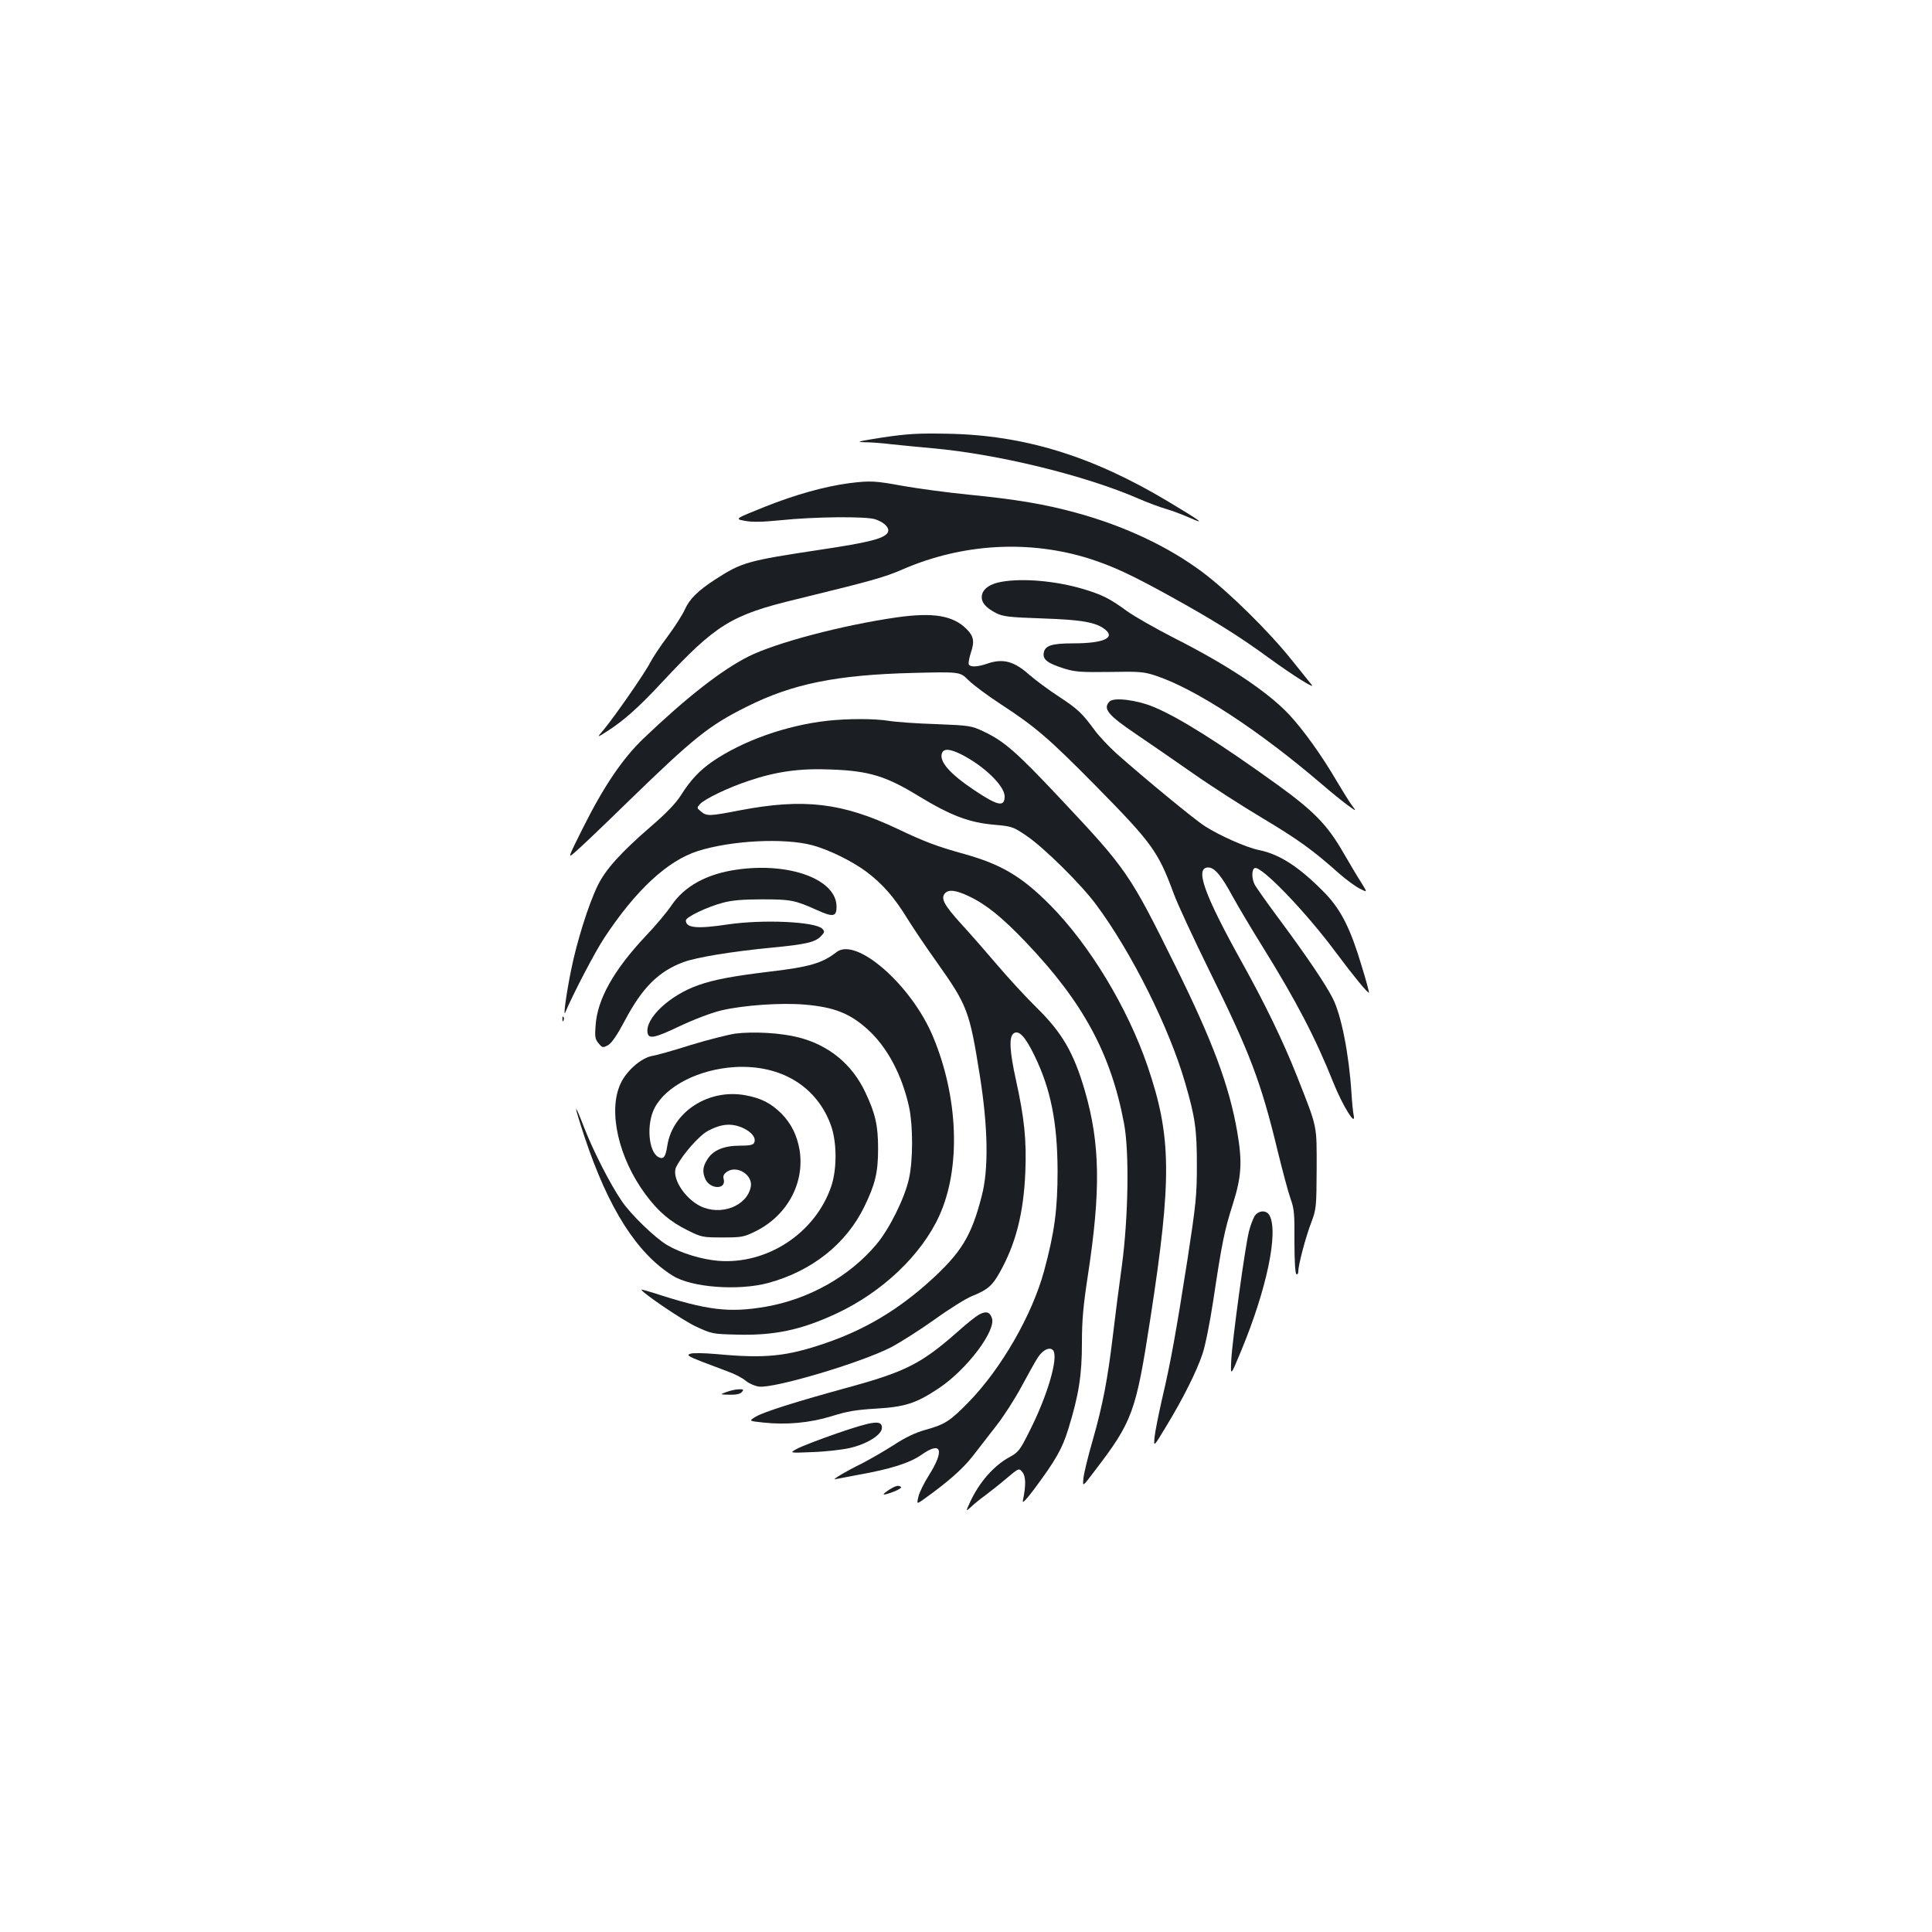 <?xml version="1.0" standalone="no"?>
<!DOCTYPE svg PUBLIC "-//W3C//DTD SVG 20010904//EN"
 "http://www.w3.org/TR/2001/REC-SVG-20010904/DTD/svg10.dtd">
<svg version="1.0" xmlns="http://www.w3.org/2000/svg"
 width="1000pt" height="1000pt" viewBox="0 0 1000 1000"
 preserveAspectRatio="xMidYMid meet">
<g transform="translate(0,1000) scale(0.1,-0.1)"
fill="#1b1f23" stroke="none">
<path d="M4570 7736 c-127 -20 -144 -24 -96 -25 33 0 98 -5 145 -11 47 -5 140
-14 206 -20 338 -30 790 -140 1068 -261 48 -21 113 -45 145 -54 31 -9 86 -30
122 -46 84 -37 57 -17 -115 86 -391 234 -743 343 -1140 350 -151 3 -205 0
-335 -19z"/>
<path d="M4395 7499 c-127 -17 -278 -59 -436 -122 -157 -63 -157 -63 -103 -73
38 -7 91 -6 181 3 181 19 448 21 494 5 50 -17 77 -48 63 -70 -20 -30 -98 -50
-346 -87 -377 -57 -408 -65 -544 -153 -91 -59 -134 -101 -159 -156 -12 -28
-53 -91 -90 -141 -37 -49 -77 -110 -90 -135 -26 -52 -179 -272 -237 -343 -40
-47 -40 -47 13 -13 88 56 164 124 287 256 278 298 356 347 697 429 392 96 451
112 552 156 309 133 653 151 963 53 121 -39 216 -83 415 -193 221 -122 359
-208 508 -317 133 -97 252 -171 225 -141 -8 10 -55 68 -103 128 -119 149 -327
353 -459 452 -177 133 -406 241 -656 309 -161 44 -306 69 -559 94 -112 11
-264 32 -338 45 -142 26 -167 28 -278 14z"/>
<path d="M5186 6989 c-61 -10 -100 -37 -104 -73 -4 -33 18 -60 73 -89 35 -18
65 -22 240 -28 207 -7 279 -20 326 -58 53 -43 -11 -71 -166 -71 -114 0 -148
-12 -153 -52 -4 -33 22 -52 108 -79 56 -17 87 -19 235 -17 155 3 176 1 239
-20 206 -69 530 -281 853 -557 51 -44 114 -95 139 -113 46 -33 46 -33 21 0
-13 18 -48 74 -77 123 -78 134 -175 269 -249 348 -113 119 -319 256 -598 397
-94 48 -202 110 -240 137 -88 65 -132 87 -236 117 -135 39 -302 54 -411 35z"/>
<path d="M4645 6805 c-282 -40 -630 -132 -771 -203 -141 -71 -323 -214 -545
-426 -107 -103 -204 -246 -311 -460 -80 -160 -80 -160 -42 -127 22 18 147 137
279 266 339 329 415 390 610 487 237 119 465 165 862 175 242 6 242 6 285 -37
24 -24 99 -80 168 -125 181 -118 250 -178 490 -421 294 -299 324 -340 405
-559 20 -55 104 -235 185 -400 210 -425 267 -575 354 -936 25 -101 54 -211 66
-244 19 -52 21 -81 20 -222 0 -100 4 -164 10 -168 6 -3 10 3 10 15 0 33 38
177 68 255 25 67 26 78 27 275 0 232 6 206 -102 480 -70 177 -164 372 -286
591 -196 353 -244 489 -173 489 32 0 68 -42 126 -150 29 -52 98 -169 155 -260
176 -284 273 -470 367 -705 47 -117 116 -229 105 -170 -4 17 -9 71 -12 120
-13 201 -53 403 -97 488 -36 72 -140 225 -267 396 -67 90 -129 177 -137 193
-16 31 -16 79 1 85 35 11 262 -225 416 -432 94 -126 169 -218 175 -213 1 2
-15 64 -38 138 -57 191 -106 289 -187 374 -131 135 -235 204 -344 226 -65 13
-203 74 -281 124 -51 32 -313 248 -455 374 -40 36 -92 91 -114 121 -66 90 -87
110 -187 176 -52 34 -121 85 -153 113 -79 70 -136 85 -217 57 -49 -17 -86 -19
-95 -5 -4 6 1 33 10 61 20 59 15 86 -22 123 -70 70 -171 87 -358 61z"/>
<path d="M5743 6369 c-36 -37 -9 -70 139 -170 68 -46 200 -137 293 -202 94
-66 256 -170 360 -232 182 -109 258 -163 396 -286 35 -31 83 -66 106 -78 41
-21 41 -21 10 29 -18 27 -61 100 -97 162 -81 139 -149 209 -335 344 -301 217
-513 351 -644 405 -86 36 -206 51 -228 28z"/>
<path d="M4280 6269 c-212 -24 -434 -103 -590 -209 -70 -48 -117 -99 -166
-177 -27 -42 -75 -92 -154 -160 -156 -135 -236 -223 -277 -308 -48 -99 -108
-291 -137 -436 -25 -123 -42 -248 -30 -219 40 95 154 314 202 386 163 247 327
399 484 449 173 55 447 69 593 30 83 -22 208 -83 282 -139 83 -63 142 -131
209 -240 31 -50 99 -151 152 -225 160 -226 170 -252 224 -591 42 -266 46 -483
9 -622 -53 -206 -105 -291 -268 -439 -165 -149 -339 -253 -543 -322 -199 -68
-309 -79 -558 -56 -67 6 -127 7 -139 2 -20 -7 -12 -13 60 -41 45 -17 108 -41
140 -53 31 -11 71 -32 87 -46 17 -14 47 -27 68 -30 80 -10 527 123 683 203 48
25 150 90 226 144 76 55 163 109 193 121 82 33 106 54 144 122 84 149 124 308
133 518 7 169 -5 281 -48 477 -33 149 -37 223 -14 242 27 22 61 -14 109 -113
85 -174 119 -347 120 -597 0 -200 -16 -320 -70 -519 -62 -228 -221 -504 -390
-678 -98 -100 -123 -116 -228 -145 -47 -13 -102 -39 -161 -78 -50 -32 -122
-73 -160 -93 -88 -43 -166 -90 -140 -83 11 2 61 12 110 21 175 31 273 62 336
106 102 72 119 23 37 -107 -24 -38 -49 -87 -54 -110 -10 -41 -10 -41 33 -10
121 87 195 152 247 218 31 40 87 112 124 160 37 47 94 136 127 197 33 61 71
130 85 152 27 43 66 61 82 38 26 -39 -30 -232 -122 -414 -50 -101 -59 -112
-103 -136 -82 -44 -158 -130 -206 -234 -23 -50 -23 -50 6 -24 15 15 49 42 74
60 25 19 75 58 110 88 63 53 63 53 81 31 18 -22 19 -68 2 -149 -3 -15 19 8 58
60 113 152 146 210 178 314 54 175 70 278 70 444 0 118 7 193 30 344 68 443
65 686 -15 962 -57 195 -117 300 -250 430 -56 55 -147 154 -203 220 -56 66
-140 162 -187 213 -88 97 -106 131 -85 157 19 23 58 18 125 -14 89 -42 171
-108 295 -238 295 -309 440 -576 508 -938 28 -148 22 -488 -11 -735 -15 -107
-36 -271 -47 -365 -27 -225 -52 -357 -104 -539 -24 -83 -46 -172 -48 -197 -5
-46 -5 -46 56 35 199 260 215 304 291 796 111 721 109 937 -15 1301 -103 302
-300 628 -504 834 -148 149 -253 211 -446 265 -144 40 -206 64 -345 130 -285
135 -484 159 -814 96 -160 -31 -172 -31 -202 -7 -23 19 -23 20 -6 39 25 27
147 86 254 121 142 48 264 65 427 58 194 -7 284 -35 450 -137 168 -102 263
-138 394 -149 89 -8 96 -10 165 -57 88 -59 283 -251 361 -357 183 -246 378
-637 460 -921 52 -178 61 -241 61 -426 0 -159 -5 -203 -48 -485 -60 -383 -88
-539 -132 -725 -18 -80 -36 -169 -39 -198 -5 -53 -5 -53 60 55 86 141 158 285
188 375 14 40 39 165 56 278 45 299 57 359 101 497 45 143 50 217 23 374 -41
238 -127 469 -320 859 -238 481 -251 500 -603 874 -219 233 -283 289 -388 339
-66 31 -73 32 -248 39 -99 3 -209 11 -245 17 -75 12 -212 12 -320 0z m696
-174 c117 -59 224 -163 224 -217 0 -57 -35 -50 -160 34 -125 84 -178 146 -165
188 9 27 41 25 101 -5z"/>
<path d="M3815 5499 c-157 -22 -273 -86 -340 -186 -22 -33 -82 -105 -134 -159
-164 -175 -248 -324 -258 -459 -5 -61 -3 -73 15 -95 20 -24 22 -24 49 -10 19
11 46 50 88 129 90 170 174 253 302 301 68 25 249 55 457 75 178 17 226 28
256 60 19 20 19 24 6 38 -38 37 -308 49 -490 22 -160 -24 -216 -18 -216 21 0
17 110 70 190 91 47 13 103 18 205 18 149 0 169 -4 287 -57 80 -36 98 -33 98
19 0 141 -242 231 -515 192z"/>
<path d="M4330 5072 c-75 -58 -139 -77 -353 -102 -181 -22 -280 -40 -362 -69
-149 -52 -278 -173 -263 -248 6 -32 37 -26 167 36 74 35 164 69 214 81 114 27
310 41 434 30 152 -13 234 -46 326 -130 101 -92 177 -237 213 -403 20 -97 20
-272 -1 -367 -22 -101 -101 -260 -168 -340 -141 -168 -351 -285 -576 -324
-189 -32 -303 -18 -578 72 -35 11 -63 18 -63 17 0 -14 212 -158 280 -190 84
-39 87 -40 216 -43 192 -5 331 24 513 109 238 111 441 304 533 507 112 246 99
612 -33 927 -111 266 -397 517 -499 437z"/>
<path d="M2911 4724 c0 -11 3 -14 6 -6 3 7 2 16 -1 19 -3 4 -6 -2 -5 -13z"/>
<path d="M3805 4650 c-38 -6 -142 -32 -230 -59 -88 -28 -177 -53 -197 -56 -57
-9 -135 -76 -166 -144 -66 -141 -11 -384 129 -573 67 -90 127 -141 218 -186
72 -36 79 -37 181 -37 99 0 110 2 171 32 163 81 254 248 228 418 -13 78 -43
139 -95 192 -54 53 -104 79 -186 94 -191 35 -377 -86 -404 -261 -9 -59 -20
-73 -46 -59 -52 28 -63 171 -20 254 59 114 230 201 417 212 237 13 423 -100
496 -302 31 -87 32 -226 1 -317 -83 -241 -331 -404 -584 -384 -86 7 -194 40
-264 81 -63 37 -188 158 -235 227 -61 89 -149 262 -196 383 -56 145 -54 122 3
-51 123 -369 270 -601 456 -717 97 -61 338 -79 493 -38 226 61 405 202 499
396 56 115 71 176 71 300 0 121 -15 184 -67 293 -68 144 -188 242 -343 282
-93 24 -234 32 -330 20z m42 -489 c44 -21 67 -50 57 -75 -5 -12 -22 -16 -75
-16 -83 0 -140 -24 -169 -73 -23 -36 -25 -65 -9 -100 25 -54 108 -55 95 -1 -5
18 0 27 18 40 53 34 134 -19 122 -79 -20 -101 -157 -152 -263 -99 -85 44 -150
152 -122 204 35 67 120 162 164 185 70 37 122 41 182 14z"/>
<path d="M6494 3706 c-8 -14 -22 -49 -29 -78 -20 -76 -87 -567 -92 -668 -4
-85 -4 -85 52 50 132 319 193 611 146 699 -16 29 -56 27 -77 -3z"/>
<path d="M5068 3196 c-15 -8 -65 -47 -110 -88 -185 -163 -267 -206 -549 -284
-296 -81 -452 -131 -496 -156 -38 -23 -38 -23 37 -31 120 -13 242 -2 355 33
79 25 127 33 230 39 149 9 207 27 325 106 144 96 297 298 274 363 -11 32 -30
37 -66 18z"/>
<path d="M3760 2795 c-35 -13 -35 -13 16 -14 34 -1 56 4 64 14 11 13 8 15 -16
14 -16 0 -45 -7 -64 -14z"/>
<path d="M4335 2582 c-93 -32 -188 -69 -210 -81 -40 -22 -40 -22 80 -17 66 2
153 12 193 21 91 21 167 69 167 105 0 41 -44 36 -230 -28z"/>
<path d="M4602 2289 c-44 -29 -36 -32 21 -11 26 10 44 21 41 25 -12 11 -27 8
-62 -14z"/>
</g>
</svg>
